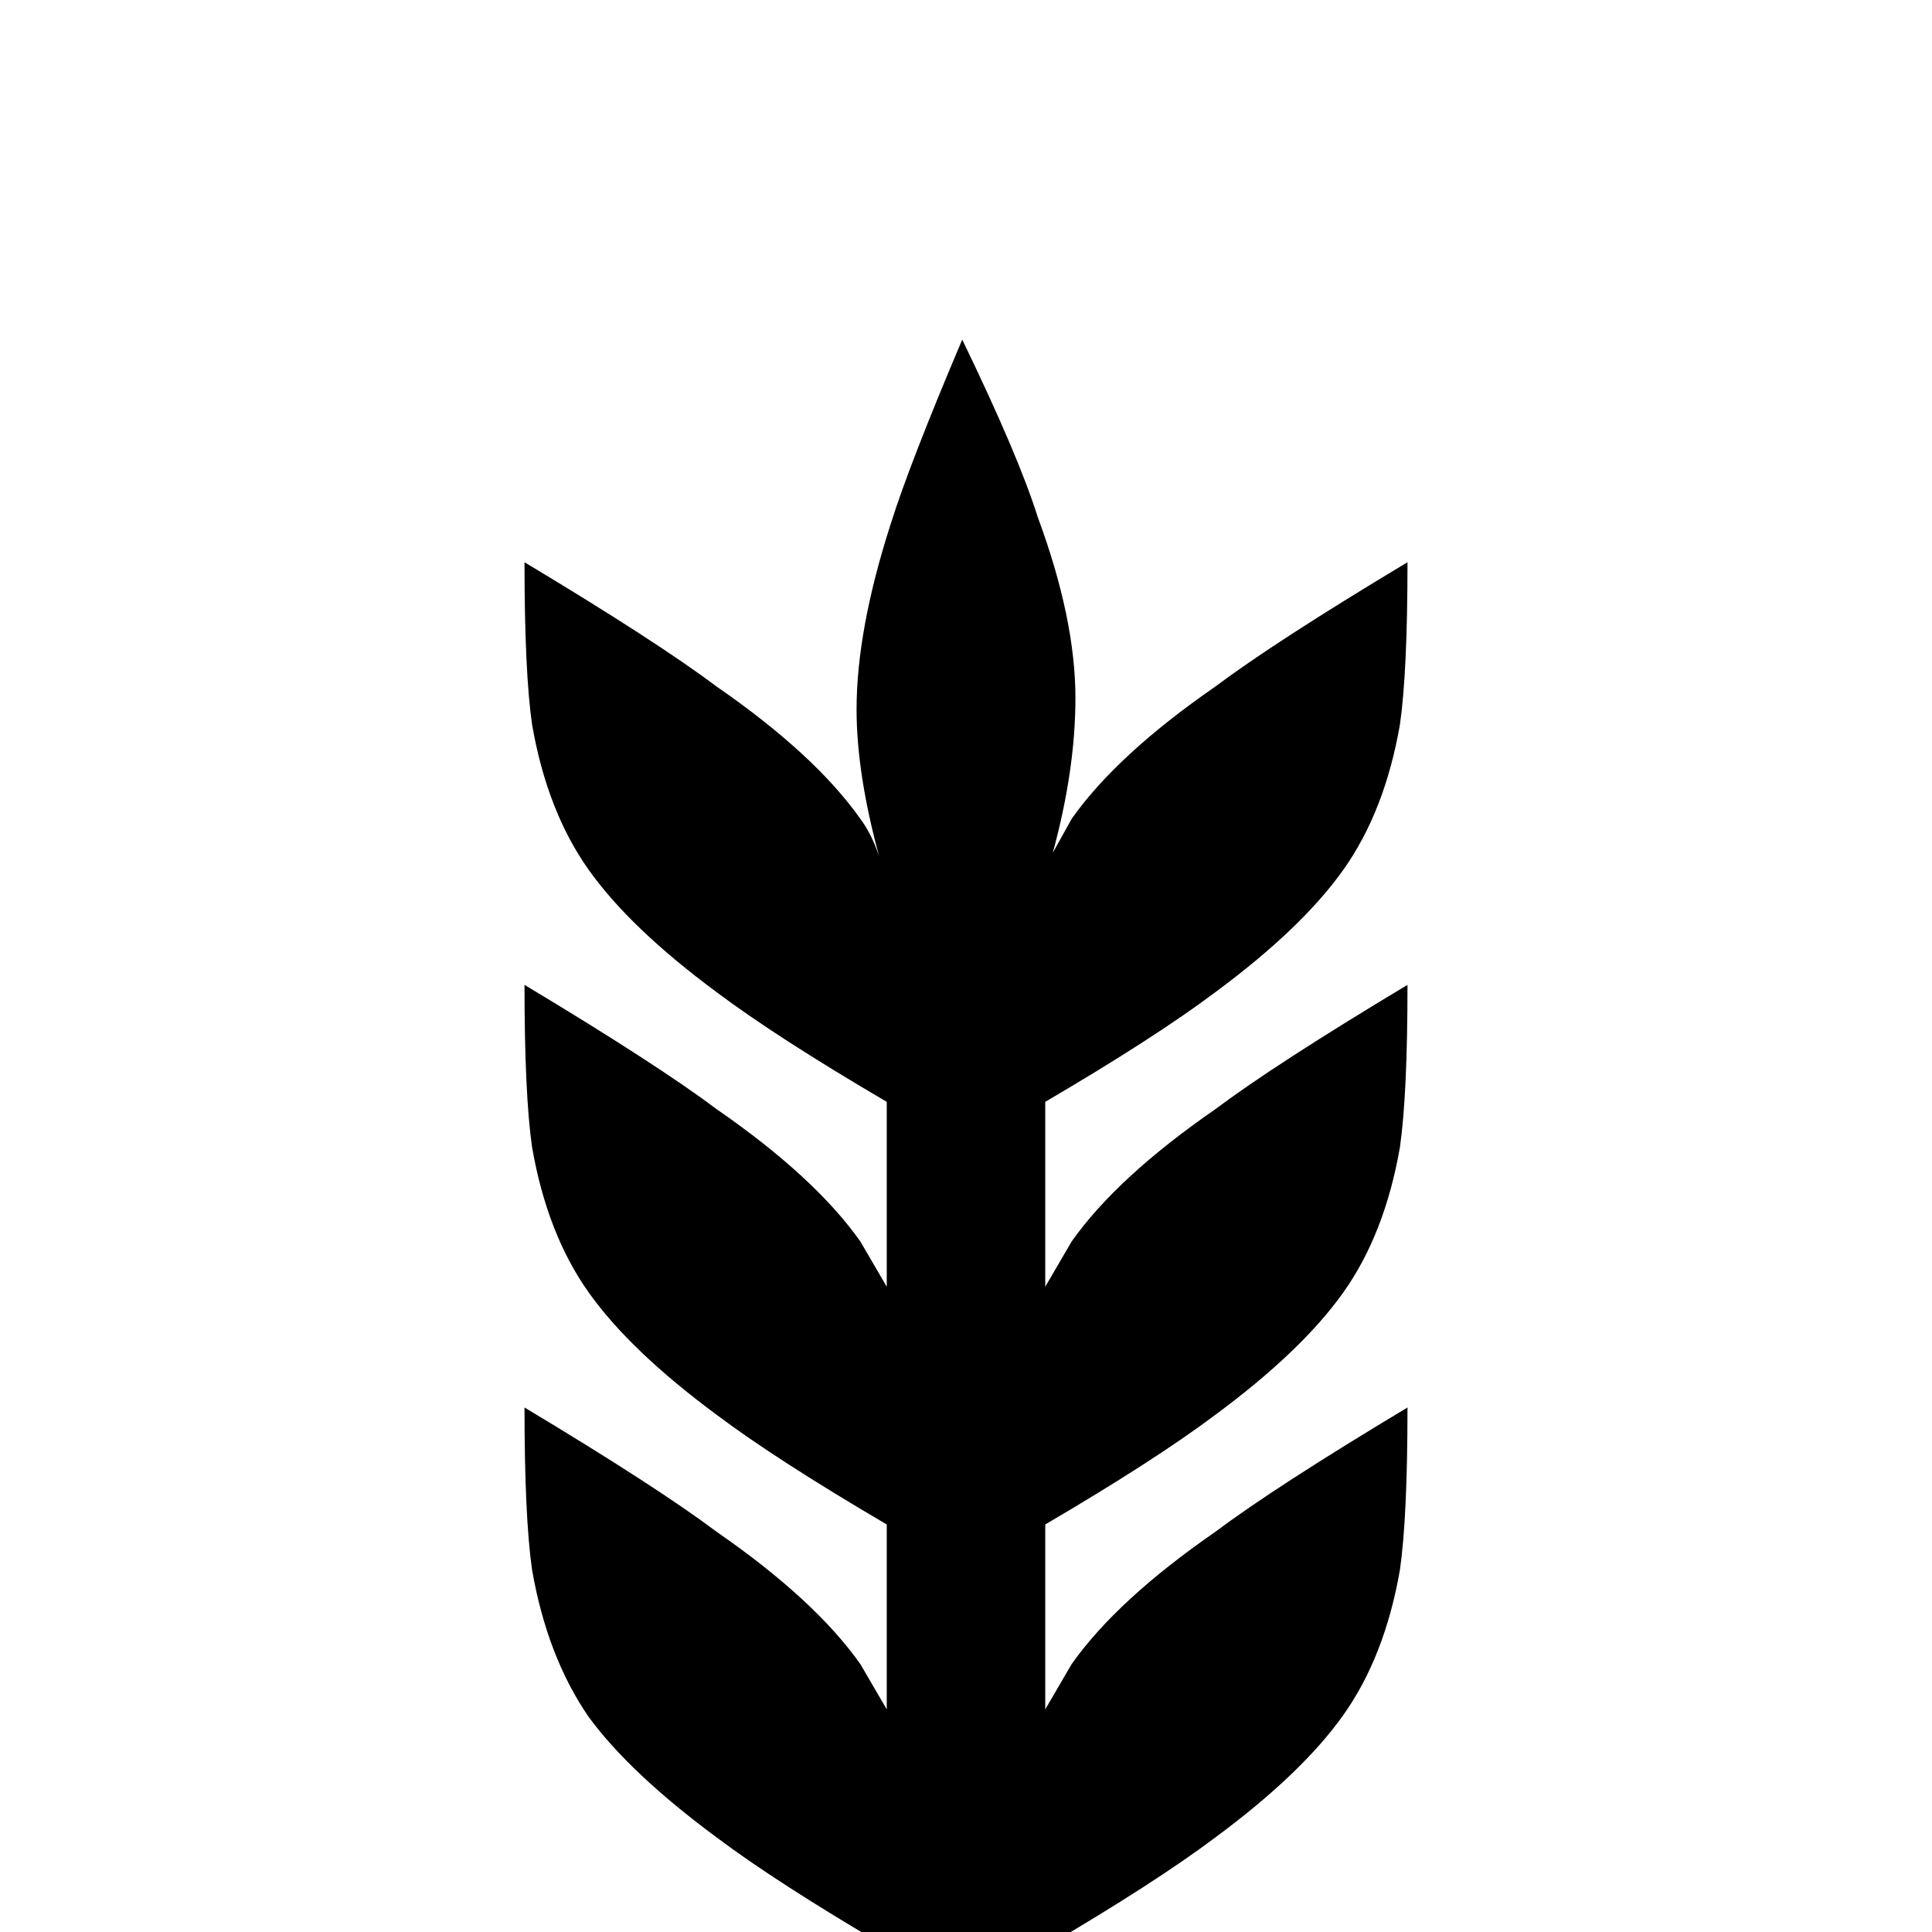 <svg xmlns="http://www.w3.org/2000/svg" viewBox="0 -512 512 512">
	<path fill="#000000" d="M156 -57Q145 -73 141 -96Q139 -110 139 -139Q174 -118 190 -106Q216 -88 228 -71L235 -59V-108Q206 -125 190 -137Q167 -154 156 -169.5Q145 -185 141 -208Q139 -222 139 -251Q174 -230 190 -218Q216 -200 228 -183L235 -171V-220Q206 -237 190 -249Q167 -266 156 -281.5Q145 -297 141 -320Q139 -334 139 -363Q174 -342 190 -330Q216 -312 228 -295Q231 -291 233 -285Q227 -307 227 -324Q227 -345 236 -373Q241 -389 255 -422Q270 -391 275 -375Q285 -348 285 -327Q285 -308 279 -286L284 -295Q296 -312 322 -330Q338 -342 373 -363Q373 -334 371 -320Q367 -297 356 -281.5Q345 -266 322 -249Q306 -237 277 -220V-171L284 -183Q296 -200 322 -218Q338 -230 373 -251Q373 -222 371 -208Q367 -185 356 -169.5Q345 -154 322 -137Q306 -125 277 -108V-59L284 -71Q296 -88 322 -106Q338 -118 373 -139Q373 -110 371 -96Q367 -73 356 -57.5Q345 -42 322 -25Q306 -13 277 4V43H235V4Q206 -13 190 -25Q167 -42 156 -57Z"/>
</svg>